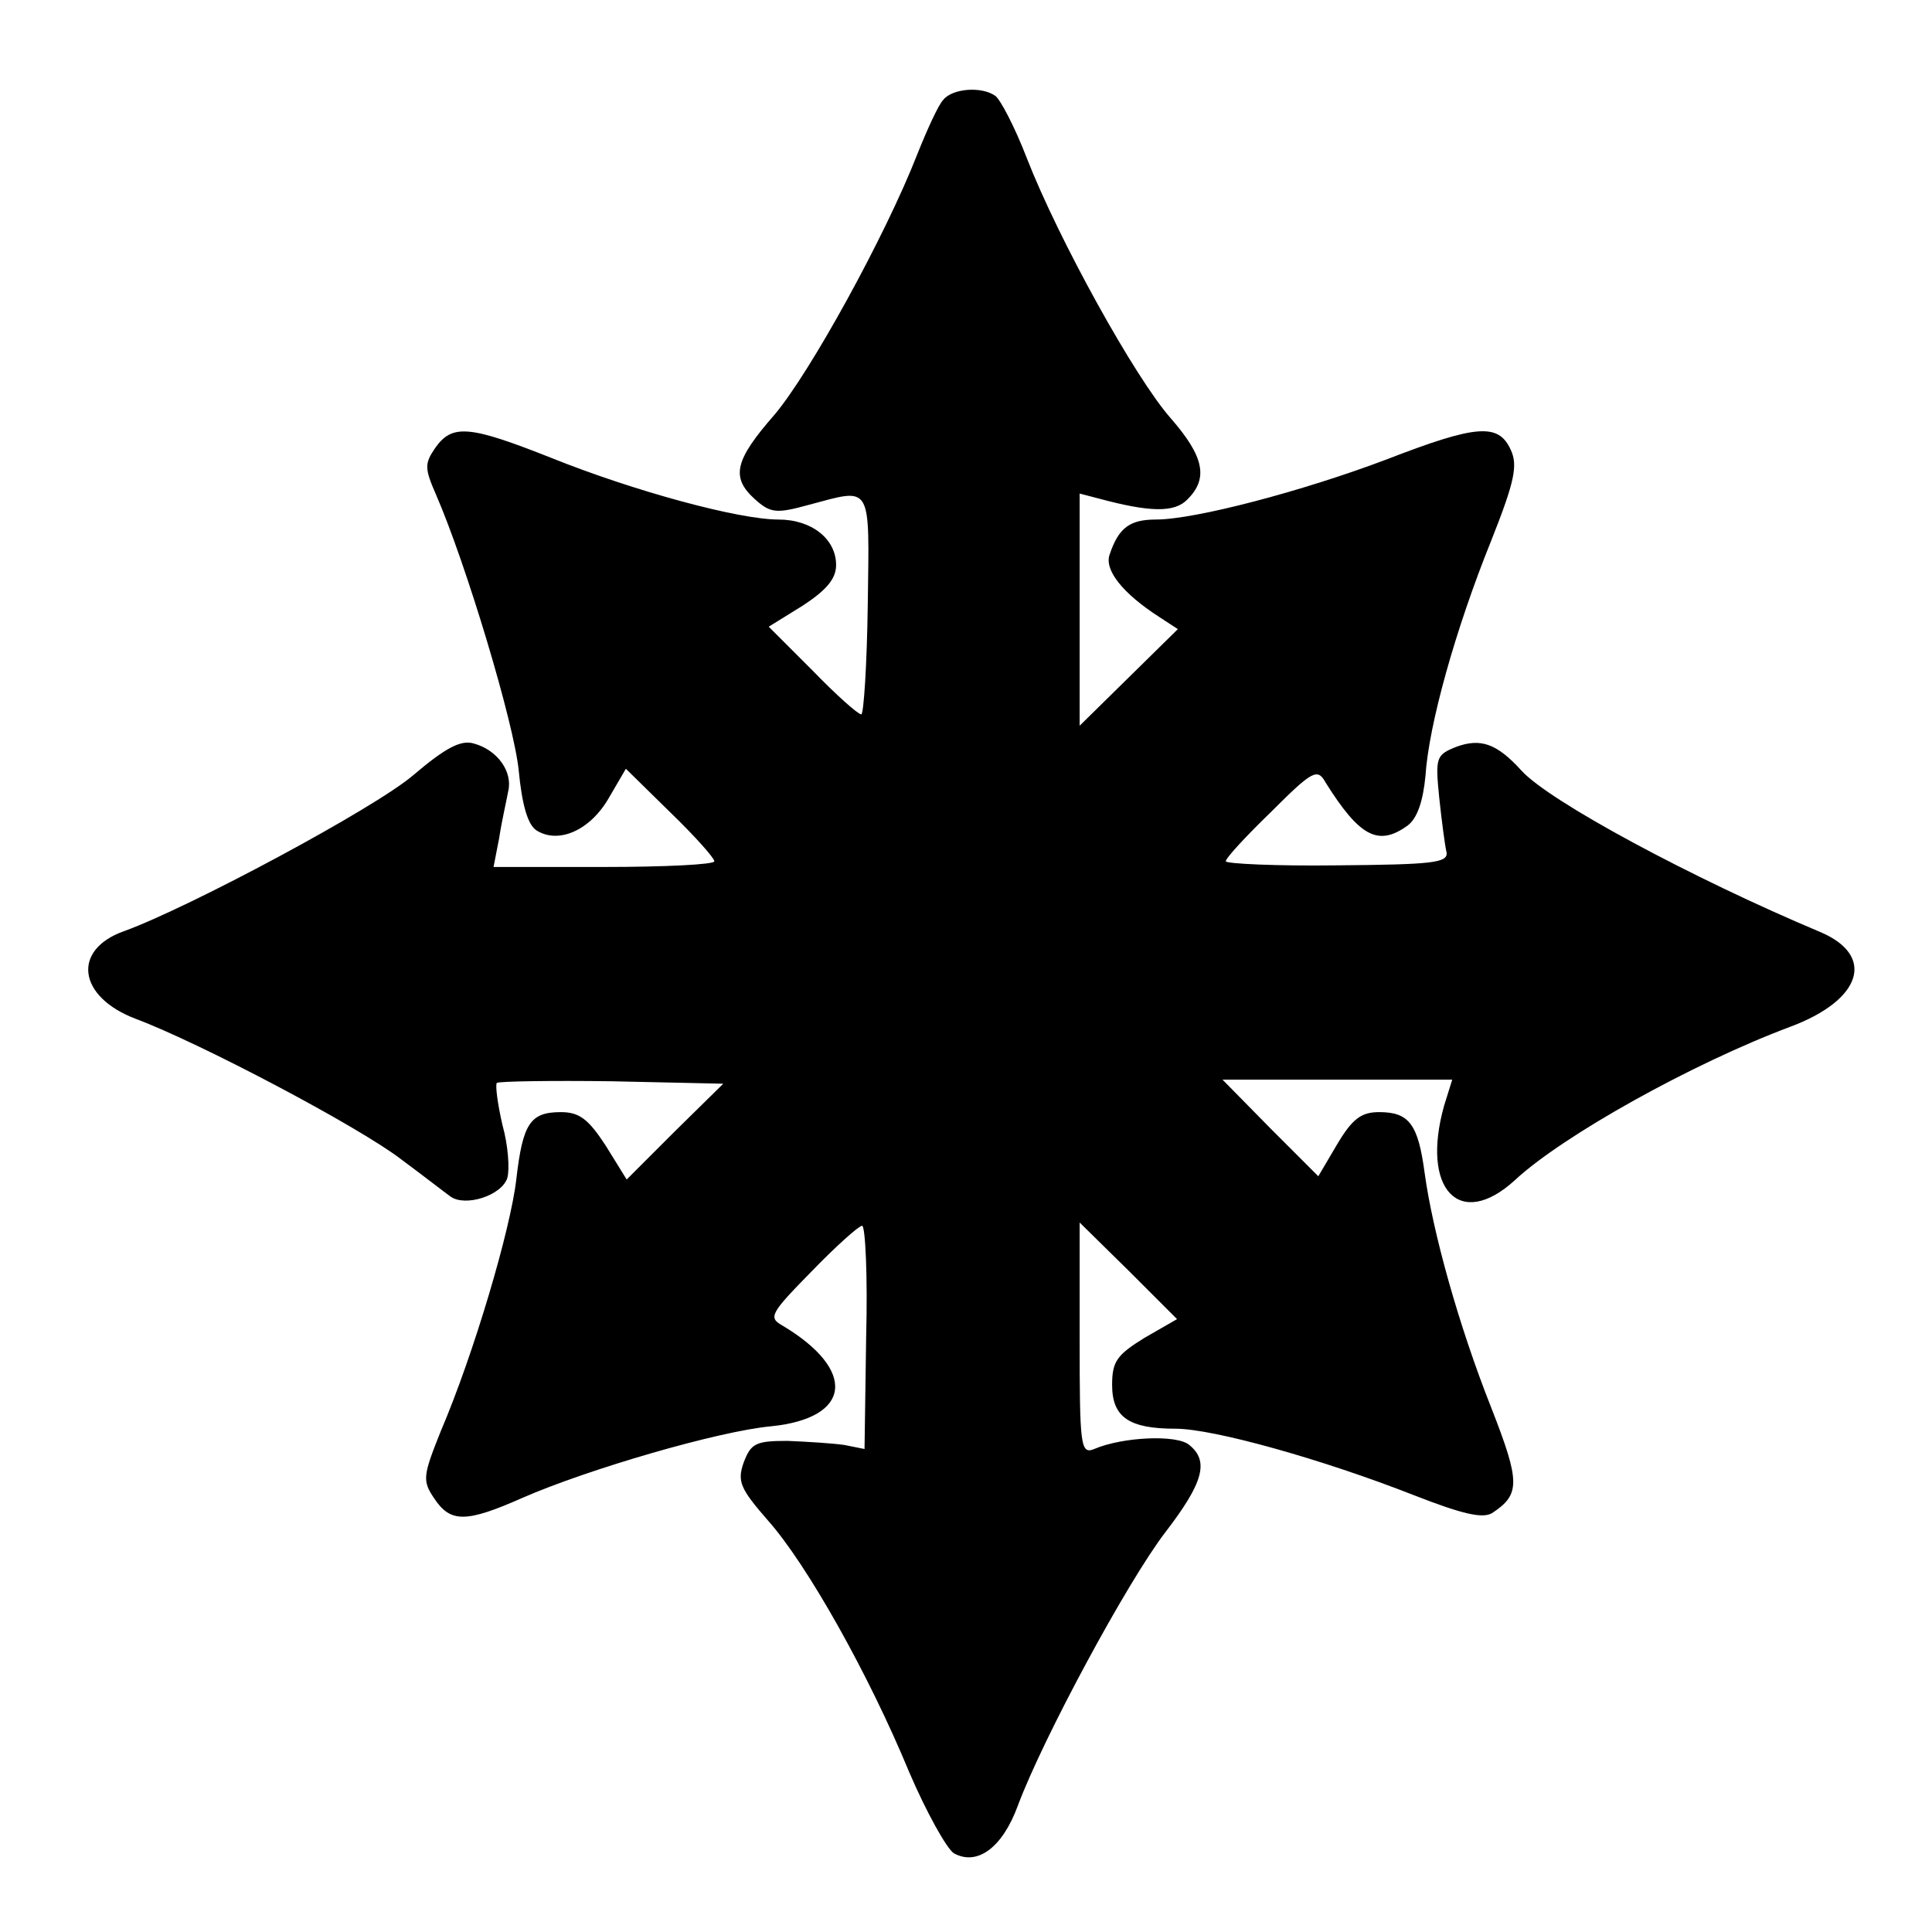 <?xml version="1.0" encoding="UTF-8" standalone="no"?>
<svg version="1.0" width="238pt" height="238pt" viewBox="0 0 238 238"
     preserveAspectRatio="xMidYMid meet" xmlns="http://www.w3.org/2000/svg">
    <g transform="translate(0,238) scale(0.1,-0.1)" stroke="none">
        <path fill="black"
              d="m 1226,2262 c 6,-4 24,-38 39,-77 39,-100 133,-270 177,-320 41,-47 47,-74 21,-100 -16,-17 -47,-16 -110,1 l -23,6 v -143 -143 l 60,59 61,60 -23,15 c -45,29 -68,58 -61,77 11,33 25,43 57,43 48,0 181,35 284,74 111,43 138,45 153,12 9,-19 5,-39 -24,-112 -44,-109 -77,-227 -81,-290 -3,-31 -10,-52 -22,-61 -36,-26 -59,-14 -101,53 -10,18 -16,15 -67,-36 -31,-30 -56,-57 -56,-61 0,-3 62,-6 138,-5 116,1 136,3 134,16 -2,8 -6,39 -9,67 -5,50 -4,53 21,63 30,11 50,4 80,-29 34,-38 211,-133 368,-199 69,-29 52,-84 -37,-117 -120,-45 -280,-134 -339,-189 -68,-62 -116,-11 -87,92 l 10,32 h -142 -141 l 59,-60 59,-59 23,39 c 19,32 30,40 52,40 37,0 48,-15 56,-75 10,-73 42,-188 82,-289 36,-92 36,-107 1,-130 -12,-7 -37,-1 -96,22 -112,44 -247,82 -294,82 -57,0 -78,14 -78,54 0,29 6,37 40,58 l 40,23 -60,60 -60,59 V 731 c 0,-132 1,-143 18,-136 35,15 102,18 117,5 25,-20 17,-47 -29,-107 -47,-61 -151,-254 -182,-337 -19,-52 -50,-75 -79,-59 -9,6 -34,51 -55,100 -50,121 -126,256 -174,310 -34,39 -38,48 -30,71 9,24 15,27 54,27 25,-1 56,-3 70,-5 l 25,-5 2,138 c 2,75 -1,137 -5,137 -4,0 -32,-25 -62,-56 -51,-52 -54,-57 -36,-67 92,-55 85,-114 -14,-124 -65,-6 -226,-53 -306,-88 -70,-31 -89,-31 -109,-1 -15,22 -14,28 8,83 41,96 86,249 93,310 8,69 17,83 55,83 23,0 34,-9 55,-41 l 26,-42 59,59 60,59 -137,3 c -75,1 -139,0 -142,-2 -2,-3 1,-26 7,-52 7,-25 9,-54 6,-65 -7,-22 -52,-36 -70,-23 -7,5 -34,26 -61,46 -52,40 -247,143 -327,173 -71,27 -79,85 -14,108 80,29 308,151 356,192 40,34 59,44 75,39 29,-8 48,-35 42,-59 -2,-11 -8,-37 -11,-57 l -7,-36 h 136 c 75,0 136,3 136,7 0,4 -24,31 -54,60 l -55,54 -21,-36 c -23,-40 -62,-57 -89,-40 -11,7 -18,32 -22,74 -6,59 -65,255 -102,340 -14,32 -14,38 -1,57 21,30 42,28 143,-12 102,-41 231,-76 280,-76 41,0 71,-24 71,-56 0,-17 -12,-31 -41,-50 l -42,-26 54,-54 c 29,-30 56,-54 60,-54 3,0 7,61 8,135 2,151 6,144 -73,123 -40,-11 -47,-10 -66,7 -30,27 -25,48 24,104 44,52 137,221 176,321 12,30 26,61 32,67 11,14 47,17 64,5 z"/>
    </g>
</svg>
